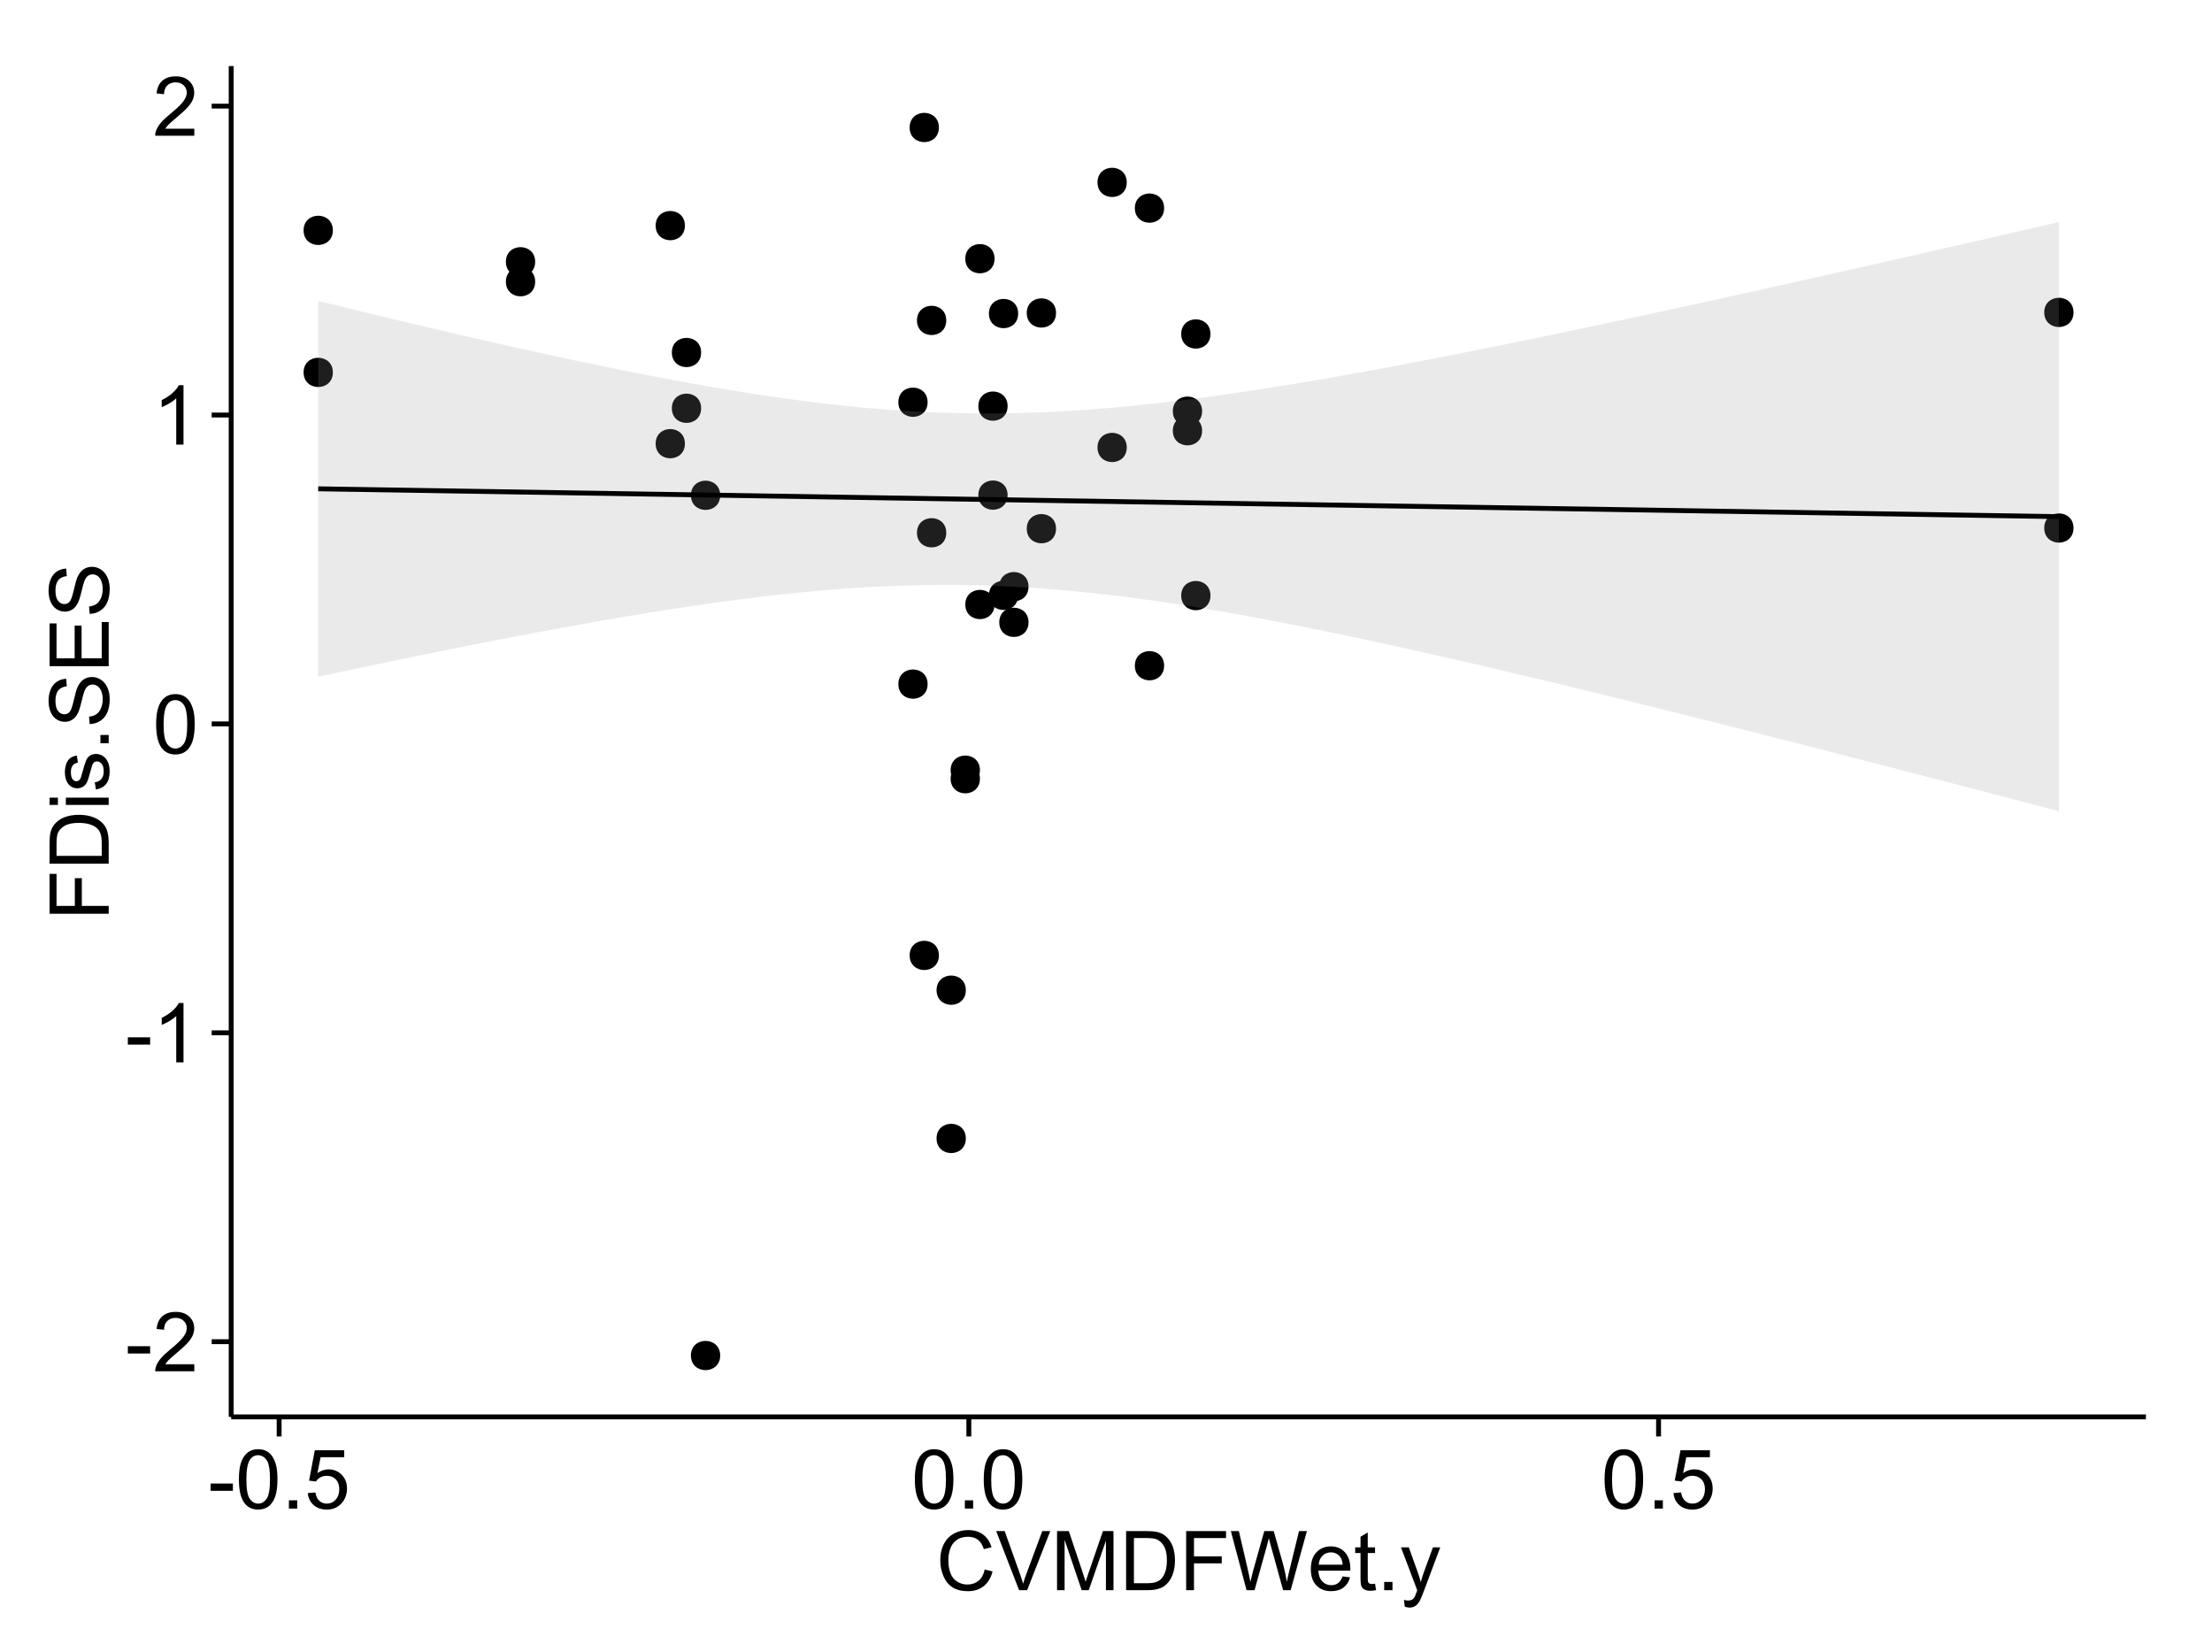 <?xml version="1.0" encoding="UTF-8"?>
<svg xmlns="http://www.w3.org/2000/svg" xmlns:xlink="http://www.w3.org/1999/xlink" width="482pt" height="360pt" viewBox="0 0 482 360" version="1.1">
<defs>
<g>
<symbol overflow="visible" id="glyph0-0">
<path style="stroke:none;" d="M 0.57 -3.867 L 0.57 -5.457 L 5.43 -5.457 L 5.43 -3.867 Z M 0.57 -3.867 "/>
</symbol>
<symbol overflow="visible" id="glyph0-1">
<path style="stroke:none;" d="M 9.062 -1.52 L 9.062 0 L 0.547 0 C 0.531 -0.379 0.594 -0.742 0.73 -1.098 C 0.945 -1.676 1.293 -2.25 1.77 -2.812 C 2.246 -3.375 2.934 -4.023 3.84 -4.766 C 5.238 -5.906 6.188 -6.816 6.68 -7.492 C 7.172 -8.16 7.418 -8.793 7.418 -9.395 C 7.418 -10.02 7.191 -10.551 6.746 -10.98 C 6.293 -11.41 5.711 -11.625 4.992 -11.629 C 4.23 -11.625 3.621 -11.395 3.164 -10.941 C 2.703 -10.48 2.469 -9.848 2.469 -9.043 L 0.844 -9.211 C 0.953 -10.422 1.371 -11.344 2.102 -11.984 C 2.824 -12.617 3.801 -12.938 5.027 -12.938 C 6.262 -12.938 7.238 -12.594 7.961 -11.91 C 8.68 -11.223 9.039 -10.371 9.043 -9.359 C 9.039 -8.84 8.934 -8.336 8.727 -7.84 C 8.512 -7.34 8.164 -6.812 7.676 -6.266 C 7.188 -5.711 6.375 -4.957 5.238 -4 C 4.285 -3.199 3.676 -2.66 3.41 -2.379 C 3.141 -2.094 2.918 -1.805 2.742 -1.52 Z M 9.062 -1.52 "/>
</symbol>
<symbol overflow="visible" id="glyph0-2">
<path style="stroke:none;" d="M 6.707 0 L 5.125 0 L 5.125 -10.082 C 4.742 -9.715 4.242 -9.352 3.625 -8.988 C 3.004 -8.625 2.449 -8.352 1.961 -8.172 L 1.961 -9.703 C 2.844 -10.117 3.617 -10.621 4.281 -11.215 C 4.941 -11.805 5.41 -12.379 5.688 -12.938 L 6.707 -12.938 Z M 6.707 0 "/>
</symbol>
<symbol overflow="visible" id="glyph0-3">
<path style="stroke:none;" d="M 0.746 -6.355 C 0.742 -7.875 0.898 -9.102 1.215 -10.031 C 1.527 -10.961 1.996 -11.676 2.613 -12.18 C 3.23 -12.684 4.008 -12.938 4.949 -12.938 C 5.637 -12.938 6.242 -12.797 6.766 -12.52 C 7.285 -12.238 7.715 -11.836 8.059 -11.316 C 8.395 -10.789 8.664 -10.152 8.859 -9.398 C 9.051 -8.645 9.145 -7.629 9.148 -6.355 C 9.145 -4.84 8.992 -3.617 8.684 -2.691 C 8.371 -1.762 7.906 -1.047 7.289 -0.539 C 6.672 -0.035 5.891 0.215 4.949 0.219 C 3.703 0.215 2.727 -0.227 2.023 -1.117 C 1.168 -2.188 0.742 -3.934 0.746 -6.355 Z M 2.375 -6.355 C 2.371 -4.234 2.621 -2.824 3.117 -2.129 C 3.609 -1.426 4.219 -1.078 4.949 -1.082 C 5.672 -1.078 6.281 -1.43 6.781 -2.137 C 7.273 -2.836 7.523 -4.242 7.523 -6.355 C 7.523 -8.473 7.273 -9.883 6.781 -10.582 C 6.281 -11.277 5.664 -11.625 4.93 -11.629 C 4.199 -11.625 3.621 -11.316 3.191 -10.703 C 2.645 -9.918 2.371 -8.469 2.375 -6.355 Z M 2.375 -6.355 "/>
</symbol>
<symbol overflow="visible" id="glyph0-4">
<path style="stroke:none;" d="M 1.633 0 L 1.633 -1.801 L 3.438 -1.801 L 3.438 0 Z M 1.633 0 "/>
</symbol>
<symbol overflow="visible" id="glyph0-5">
<path style="stroke:none;" d="M 0.746 -3.375 L 2.406 -3.516 C 2.527 -2.707 2.812 -2.098 3.266 -1.691 C 3.711 -1.281 4.254 -1.078 4.887 -1.082 C 5.648 -1.078 6.293 -1.363 6.82 -1.941 C 7.344 -2.512 7.605 -3.273 7.609 -4.227 C 7.605 -5.125 7.352 -5.84 6.848 -6.363 C 6.34 -6.883 5.676 -7.141 4.859 -7.145 C 4.344 -7.141 3.887 -7.027 3.48 -6.797 C 3.07 -6.566 2.746 -6.266 2.516 -5.898 L 1.027 -6.09 L 2.277 -12.711 L 8.684 -12.711 L 8.684 -11.195 L 3.543 -11.195 L 2.848 -7.734 C 3.621 -8.273 4.43 -8.543 5.281 -8.543 C 6.402 -8.543 7.352 -8.152 8.129 -7.371 C 8.898 -6.59 9.285 -5.586 9.289 -4.367 C 9.285 -3.195 8.945 -2.188 8.27 -1.344 C 7.441 -0.301 6.316 0.215 4.887 0.219 C 3.715 0.215 2.758 -0.109 2.016 -0.766 C 1.273 -1.418 0.848 -2.289 0.746 -3.375 Z M 0.746 -3.375 "/>
</symbol>
<symbol overflow="visible" id="glyph0-6">
<path style="stroke:none;" d="M 10.582 -4.516 L 12.289 -4.086 C 11.926 -2.68 11.281 -1.613 10.355 -0.883 C 9.426 -0.148 8.293 0.215 6.953 0.219 C 5.559 0.215 4.43 -0.062 3.562 -0.629 C 2.691 -1.191 2.027 -2.012 1.578 -3.086 C 1.121 -4.156 0.895 -5.309 0.898 -6.539 C 0.895 -7.879 1.152 -9.047 1.664 -10.047 C 2.176 -11.043 2.902 -11.801 3.852 -12.324 C 4.797 -12.84 5.84 -13.102 6.977 -13.105 C 8.266 -13.102 9.352 -12.773 10.23 -12.121 C 11.105 -11.461 11.715 -10.539 12.066 -9.352 L 10.391 -8.957 C 10.086 -9.891 9.652 -10.574 9.086 -11.004 C 8.516 -11.43 7.801 -11.641 6.945 -11.645 C 5.949 -11.641 5.121 -11.406 4.457 -10.934 C 3.789 -10.457 3.324 -9.816 3.059 -9.02 C 2.789 -8.215 2.652 -7.391 2.656 -6.547 C 2.652 -5.449 2.812 -4.496 3.133 -3.68 C 3.449 -2.859 3.945 -2.246 4.621 -1.844 C 5.293 -1.438 6.023 -1.234 6.812 -1.238 C 7.762 -1.234 8.57 -1.512 9.234 -2.062 C 9.898 -2.613 10.348 -3.43 10.582 -4.516 Z M 10.582 -4.516 "/>
</symbol>
<symbol overflow="visible" id="glyph0-7">
<path style="stroke:none;" d="M 5.07 0 L 0.078 -12.883 L 1.926 -12.883 L 5.273 -3.523 C 5.543 -2.77 5.766 -2.066 5.949 -1.414 C 6.145 -2.113 6.379 -2.816 6.645 -3.523 L 10.125 -12.883 L 11.867 -12.883 L 6.82 0 Z M 5.07 0 "/>
</symbol>
<symbol overflow="visible" id="glyph0-8">
<path style="stroke:none;" d="M 1.336 0 L 1.336 -12.883 L 3.902 -12.883 L 6.953 -3.762 C 7.23 -2.91 7.434 -2.273 7.566 -1.855 C 7.711 -2.32 7.941 -3.008 8.254 -3.922 L 11.336 -12.883 L 13.633 -12.883 L 13.633 0 L 11.988 0 L 11.988 -10.785 L 8.242 0 L 6.707 0 L 2.98 -10.969 L 2.98 0 Z M 1.336 0 "/>
</symbol>
<symbol overflow="visible" id="glyph0-9">
<path style="stroke:none;" d="M 1.391 0 L 1.391 -12.883 L 5.828 -12.883 C 6.824 -12.879 7.59 -12.816 8.121 -12.699 C 8.855 -12.527 9.484 -12.223 10.012 -11.777 C 10.688 -11.199 11.195 -10.465 11.535 -9.574 C 11.867 -8.68 12.035 -7.656 12.039 -6.512 C 12.035 -5.531 11.922 -4.664 11.695 -3.91 C 11.469 -3.152 11.176 -2.527 10.816 -2.035 C 10.457 -1.535 10.066 -1.145 9.645 -0.863 C 9.219 -0.574 8.703 -0.359 8.105 -0.219 C 7.504 -0.07 6.816 0 6.039 0 Z M 3.094 -1.52 L 5.844 -1.52 C 6.688 -1.516 7.355 -1.598 7.844 -1.758 C 8.324 -1.914 8.711 -2.137 9 -2.426 C 9.402 -2.828 9.715 -3.371 9.941 -4.055 C 10.164 -4.734 10.277 -5.562 10.281 -6.539 C 10.277 -7.887 10.055 -8.922 9.617 -9.645 C 9.172 -10.367 8.637 -10.852 8.008 -11.102 C 7.547 -11.273 6.812 -11.359 5.801 -11.363 L 3.094 -11.363 Z M 3.094 -1.52 "/>
</symbol>
<symbol overflow="visible" id="glyph0-10">
<path style="stroke:none;" d="M 1.477 0 L 1.477 -12.883 L 10.168 -12.883 L 10.168 -11.363 L 3.18 -11.363 L 3.18 -7.375 L 9.227 -7.375 L 9.227 -5.852 L 3.18 -5.852 L 3.18 0 Z M 1.477 0 "/>
</symbol>
<symbol overflow="visible" id="glyph0-11">
<path style="stroke:none;" d="M 3.641 0 L 0.219 -12.883 L 1.969 -12.883 L 3.93 -4.438 C 4.137 -3.547 4.316 -2.668 4.473 -1.801 C 4.797 -3.176 4.992 -3.973 5.055 -4.184 L 7.508 -12.883 L 9.562 -12.883 L 11.406 -6.363 C 11.867 -4.746 12.203 -3.223 12.41 -1.801 C 12.574 -2.613 12.785 -3.551 13.051 -4.605 L 15.074 -12.883 L 16.789 -12.883 L 13.254 0 L 11.609 0 L 8.895 -9.816 C 8.664 -10.633 8.527 -11.137 8.492 -11.328 C 8.352 -10.734 8.227 -10.23 8.113 -9.816 L 5.379 0 Z M 3.641 0 "/>
</symbol>
<symbol overflow="visible" id="glyph0-12">
<path style="stroke:none;" d="M 7.578 -3.008 L 9.211 -2.805 C 8.953 -1.848 8.473 -1.105 7.777 -0.578 C 7.078 -0.051 6.188 0.211 5.105 0.211 C 3.738 0.211 2.656 -0.207 1.859 -1.051 C 1.055 -1.887 0.656 -3.066 0.66 -4.586 C 0.656 -6.156 1.059 -7.375 1.871 -8.246 C 2.676 -9.109 3.727 -9.543 5.02 -9.547 C 6.266 -9.543 7.285 -9.117 8.078 -8.27 C 8.867 -7.418 9.262 -6.223 9.266 -4.684 C 9.262 -4.586 9.258 -4.445 9.254 -4.262 L 2.293 -4.262 C 2.348 -3.234 2.641 -2.449 3.164 -1.906 C 3.684 -1.359 4.332 -1.09 5.117 -1.09 C 5.691 -1.09 6.188 -1.242 6.598 -1.547 C 7.008 -1.852 7.332 -2.336 7.578 -3.008 Z M 2.383 -5.562 L 7.594 -5.562 C 7.523 -6.344 7.324 -6.934 6.996 -7.328 C 6.492 -7.934 5.836 -8.238 5.035 -8.242 C 4.305 -8.238 3.695 -7.996 3.203 -7.512 C 2.707 -7.027 2.434 -6.375 2.383 -5.562 Z M 2.383 -5.562 "/>
</symbol>
<symbol overflow="visible" id="glyph0-13">
<path style="stroke:none;" d="M 4.641 -1.414 L 4.867 -0.016 C 4.422 0.078 4.023 0.121 3.672 0.125 C 3.098 0.121 2.652 0.035 2.336 -0.148 C 2.02 -0.328 1.797 -0.566 1.668 -0.863 C 1.539 -1.156 1.477 -1.781 1.477 -2.734 L 1.477 -8.102 L 0.316 -8.102 L 0.316 -9.336 L 1.477 -9.336 L 1.477 -11.645 L 3.051 -12.594 L 3.051 -9.336 L 4.641 -9.336 L 4.641 -8.102 L 3.051 -8.102 L 3.051 -2.645 C 3.047 -2.191 3.074 -1.902 3.133 -1.773 C 3.188 -1.645 3.277 -1.543 3.406 -1.465 C 3.527 -1.387 3.707 -1.348 3.945 -1.352 C 4.117 -1.348 4.352 -1.367 4.641 -1.414 Z M 4.641 -1.414 "/>
</symbol>
<symbol overflow="visible" id="glyph0-14">
<path style="stroke:none;" d="M 1.117 3.594 L 0.941 2.109 C 1.285 2.203 1.586 2.25 1.844 2.25 C 2.195 2.25 2.477 2.191 2.691 2.074 C 2.898 1.957 3.07 1.793 3.207 1.582 C 3.305 1.422 3.469 1.027 3.691 0.406 C 3.719 0.312 3.766 0.184 3.832 0.016 L 0.289 -9.336 L 1.996 -9.336 L 3.938 -3.93 C 4.188 -3.238 4.41 -2.516 4.613 -1.766 C 4.793 -2.488 5.012 -3.199 5.266 -3.895 L 7.258 -9.336 L 8.844 -9.336 L 5.289 0.156 C 4.906 1.18 4.609 1.887 4.402 2.277 C 4.117 2.797 3.797 3.18 3.434 3.422 C 3.07 3.664 2.637 3.785 2.137 3.789 C 1.828 3.785 1.488 3.719 1.117 3.594 Z M 1.117 3.594 "/>
</symbol>
<symbol overflow="visible" id="glyph1-0">
<path style="stroke:none;" d="M 0 -1.477 L -12.883 -1.477 L -12.883 -10.168 L -11.363 -10.168 L -11.363 -3.184 L -7.375 -3.184 L -7.375 -9.227 L -5.852 -9.227 L -5.852 -3.184 L 0 -3.18 Z M 0 -1.477 "/>
</symbol>
<symbol overflow="visible" id="glyph1-1">
<path style="stroke:none;" d="M 0 -1.391 L -12.883 -1.391 L -12.883 -5.828 C -12.879 -6.828 -12.816 -7.594 -12.699 -8.121 C -12.527 -8.855 -12.223 -9.484 -11.777 -10.012 C -11.199 -10.688 -10.465 -11.195 -9.574 -11.535 C -8.68 -11.867 -7.656 -12.035 -6.512 -12.039 C -5.527 -12.035 -4.66 -11.922 -3.91 -11.695 C -3.152 -11.469 -2.527 -11.176 -2.035 -10.816 C -1.535 -10.457 -1.145 -10.066 -0.863 -9.645 C -0.574 -9.219 -0.359 -8.703 -0.219 -8.105 C -0.07 -7.504 0 -6.816 0 -6.039 Z M -1.52 -3.094 L -1.52 -5.844 C -1.516 -6.688 -1.598 -7.355 -1.758 -7.844 C -1.914 -8.324 -2.137 -8.711 -2.426 -9 C -2.828 -9.402 -3.371 -9.715 -4.055 -9.941 C -4.734 -10.164 -5.562 -10.277 -6.539 -10.281 C -7.887 -10.277 -8.922 -10.055 -9.645 -9.617 C -10.367 -9.172 -10.852 -8.637 -11.102 -8.008 C -11.273 -7.547 -11.359 -6.812 -11.363 -5.801 L -11.363 -3.094 Z M -1.52 -3.094 "/>
</symbol>
<symbol overflow="visible" id="glyph1-2">
<path style="stroke:none;" d="M -11.066 -1.195 L -12.883 -1.195 L -12.883 -2.777 L -11.066 -2.777 Z M 0 -1.195 L -9.336 -1.195 L -9.336 -2.777 L 0 -2.777 Z M 0 -1.195 "/>
</symbol>
<symbol overflow="visible" id="glyph1-3">
<path style="stroke:none;" d="M -2.785 -0.555 L -3.031 -2.117 C -2.402 -2.203 -1.922 -2.449 -1.59 -2.852 C -1.254 -3.25 -1.09 -3.812 -1.09 -4.535 C -1.09 -5.262 -1.234 -5.801 -1.531 -6.152 C -1.824 -6.504 -2.172 -6.68 -2.574 -6.68 C -2.926 -6.68 -3.207 -6.523 -3.418 -6.215 C -3.555 -5.996 -3.734 -5.457 -3.953 -4.598 C -4.246 -3.434 -4.5 -2.629 -4.715 -2.184 C -4.926 -1.734 -5.223 -1.395 -5.602 -1.164 C -5.98 -0.93 -6.398 -0.812 -6.855 -0.816 C -7.27 -0.812 -7.652 -0.91 -8.012 -1.102 C -8.363 -1.293 -8.66 -1.551 -8.895 -1.883 C -9.074 -2.125 -9.227 -2.461 -9.355 -2.887 C -9.48 -3.309 -9.543 -3.766 -9.547 -4.254 C -9.543 -4.984 -9.438 -5.625 -9.23 -6.184 C -9.016 -6.734 -8.73 -7.145 -8.371 -7.41 C -8.008 -7.672 -7.527 -7.852 -6.926 -7.953 L -6.715 -6.406 C -7.195 -6.332 -7.57 -6.129 -7.84 -5.797 C -8.105 -5.457 -8.238 -4.98 -8.242 -4.367 C -8.238 -3.637 -8.117 -3.121 -7.883 -2.812 C -7.641 -2.5 -7.359 -2.344 -7.039 -2.348 C -6.832 -2.344 -6.648 -2.406 -6.484 -2.539 C -6.312 -2.664 -6.172 -2.867 -6.062 -3.148 C -6.004 -3.301 -5.871 -3.766 -5.66 -4.543 C -5.359 -5.66 -5.113 -6.441 -4.926 -6.887 C -4.734 -7.324 -4.457 -7.672 -4.094 -7.926 C -3.73 -8.176 -3.281 -8.301 -2.742 -8.305 C -2.211 -8.301 -1.711 -8.148 -1.25 -7.844 C -0.781 -7.535 -0.422 -7.09 -0.172 -6.512 C 0.086 -5.926 0.211 -5.27 0.211 -4.543 C 0.211 -3.328 -0.039 -2.406 -0.543 -1.77 C -1.047 -1.133 -1.793 -0.727 -2.785 -0.555 Z M -2.785 -0.555 "/>
</symbol>
<symbol overflow="visible" id="glyph1-4">
<path style="stroke:none;" d="M 0 -1.633 L -1.801 -1.633 L -1.801 -3.438 L 0 -3.438 Z M 0 -1.633 "/>
</symbol>
<symbol overflow="visible" id="glyph1-5">
<path style="stroke:none;" d="M -4.141 -0.809 L -4.281 -2.418 C -3.633 -2.492 -3.102 -2.668 -2.691 -2.949 C -2.277 -3.223 -1.945 -3.656 -1.691 -4.246 C -1.434 -4.828 -1.305 -5.488 -1.309 -6.223 C -1.305 -6.871 -1.402 -7.445 -1.598 -7.945 C -1.789 -8.441 -2.055 -8.809 -2.395 -9.055 C -2.727 -9.297 -3.094 -9.422 -3.496 -9.422 C -3.898 -9.422 -4.25 -9.305 -4.555 -9.07 C -4.852 -8.836 -5.105 -8.449 -5.316 -7.91 C -5.449 -7.562 -5.66 -6.797 -5.945 -5.613 C -6.227 -4.43 -6.496 -3.602 -6.75 -3.129 C -7.07 -2.512 -7.469 -2.051 -7.949 -1.754 C -8.422 -1.449 -8.957 -1.301 -9.555 -1.301 C -10.203 -1.301 -10.812 -1.484 -11.379 -1.855 C -11.941 -2.223 -12.367 -2.762 -12.664 -3.473 C -12.953 -4.18 -13.102 -4.969 -13.105 -5.836 C -13.102 -6.789 -12.945 -7.629 -12.641 -8.363 C -12.328 -9.09 -11.879 -9.652 -11.285 -10.043 C -10.688 -10.434 -10.008 -10.645 -9.254 -10.68 L -9.133 -9.043 C -9.941 -8.953 -10.555 -8.656 -10.977 -8.152 C -11.391 -7.641 -11.602 -6.895 -11.602 -5.906 C -11.602 -4.875 -11.41 -4.121 -11.035 -3.652 C -10.652 -3.176 -10.199 -2.941 -9.668 -2.945 C -9.203 -2.941 -8.82 -3.109 -8.523 -3.445 C -8.223 -3.773 -7.918 -4.629 -7.605 -6.016 C -7.293 -7.398 -7.02 -8.348 -6.785 -8.867 C -6.438 -9.613 -5.996 -10.168 -5.469 -10.527 C -4.938 -10.883 -4.328 -11.062 -3.637 -11.066 C -2.949 -11.062 -2.305 -10.867 -1.699 -10.477 C -1.09 -10.082 -0.617 -9.516 -0.285 -8.781 C 0.051 -8.043 0.215 -7.215 0.219 -6.301 C 0.215 -5.133 0.051 -4.156 -0.289 -3.371 C -0.625 -2.578 -1.137 -1.961 -1.824 -1.516 C -2.504 -1.066 -3.277 -0.832 -4.141 -0.809 Z M -4.141 -0.809 "/>
</symbol>
<symbol overflow="visible" id="glyph1-6">
<path style="stroke:none;" d="M 0 -1.422 L -12.883 -1.426 L -12.883 -10.742 L -11.363 -10.742 L -11.363 -3.129 L -7.418 -3.129 L -7.418 -10.258 L -5.906 -10.258 L -5.906 -3.129 L -1.52 -3.129 L -1.52 -11.039 L 0 -11.039 Z M 0 -1.422 "/>
</symbol>
</g>
<clipPath id="clip1">
  <path d="M 50.375 14.398 L 468.598 14.398 L 468.598 309.734 L 50.375 309.734 Z M 50.375 14.398 "/>
</clipPath>
</defs>
<g id="surface5766">
<rect x="0" y="0" width="482" height="360" style="fill:rgb(100%,100%,100%);fill-opacity:1;stroke:none;"/>
<rect x="0" y="0" width="482" height="360" style="fill:rgb(100%,100%,100%);fill-opacity:1;stroke:none;"/>
<path style="fill:none;stroke-width:1.063;stroke-linecap:round;stroke-linejoin:round;stroke:rgb(100%,100%,100%);stroke-opacity:1;stroke-miterlimit:10;" d="M 0 360 L 482 360 L 482 0 L 0 0 Z M 0 360 "/>
<g clip-path="url(#clip1)" clip-rule="nonzero">
<path style=" stroke:none;fill-rule:nonzero;fill:rgb(100%,100%,100%);fill-opacity:1;" d="M 50.375 308.734 L 467.598 308.734 L 467.598 14.398 L 50.375 14.398 Z M 50.375 308.734 "/>
<path style=" stroke:none;fill-rule:nonzero;fill:rgb(0%,0%,0%);fill-opacity:1;" d="M 209.395 215.75 C 209.395 218.586 205.145 218.586 205.145 215.75 C 205.145 212.918 209.395 212.918 209.395 215.75 "/>
<path style=" stroke:none;fill-rule:nonzero;fill:rgb(0%,0%,0%);fill-opacity:1;" d="M 115.551 57.039 C 115.551 59.871 111.301 59.871 111.301 57.039 C 111.301 54.203 115.551 54.203 115.551 57.039 "/>
<path style=" stroke:none;fill-rule:nonzero;fill:rgb(0%,0%,0%);fill-opacity:1;" d="M 215.652 131.715 C 215.652 134.551 211.402 134.551 211.402 131.715 C 211.402 128.883 215.652 128.883 215.652 131.715 "/>
<path style=" stroke:none;fill-rule:nonzero;fill:rgb(0%,0%,0%);fill-opacity:1;" d="M 115.551 61.379 C 115.551 64.215 111.301 64.215 111.301 61.379 C 111.301 58.547 115.551 58.547 115.551 61.379 "/>
<path style=" stroke:none;fill-rule:nonzero;fill:rgb(0%,0%,0%);fill-opacity:1;" d="M 205.129 69.816 C 205.129 72.652 200.875 72.652 200.875 69.816 C 200.875 66.98 205.129 66.98 205.129 69.816 "/>
<path style=" stroke:none;fill-rule:nonzero;fill:rgb(0%,0%,0%);fill-opacity:1;" d="M 71.469 81.141 C 71.469 83.977 67.215 83.977 67.215 81.141 C 67.215 78.309 71.469 78.309 71.469 81.141 "/>
<path style=" stroke:none;fill-rule:nonzero;fill:rgb(0%,0%,0%);fill-opacity:1;" d="M 71.469 50.191 C 71.469 53.027 67.215 53.027 67.215 50.191 C 67.215 47.355 71.469 47.355 71.469 50.191 "/>
<path style=" stroke:none;fill-rule:nonzero;fill:rgb(0%,0%,0%);fill-opacity:1;" d="M 203.527 208.176 C 203.527 211.008 199.273 211.008 199.273 208.176 C 199.273 205.34 203.527 205.34 203.527 208.176 "/>
<path style=" stroke:none;fill-rule:nonzero;fill:rgb(0%,0%,0%);fill-opacity:1;" d="M 203.527 27.777 C 203.527 30.613 199.273 30.613 199.273 27.777 C 199.273 24.945 203.527 24.945 203.527 27.777 "/>
<path style=" stroke:none;fill-rule:nonzero;fill:rgb(0%,0%,0%);fill-opacity:1;" d="M 212.465 169.68 C 212.465 172.516 208.211 172.516 208.211 169.68 C 208.211 166.844 212.465 166.844 212.465 169.68 "/>
<path style=" stroke:none;fill-rule:nonzero;fill:rgb(0%,0%,0%);fill-opacity:1;" d="M 244.461 97.496 C 244.461 100.332 240.211 100.332 240.211 97.496 C 240.211 94.664 244.461 94.664 244.461 97.496 "/>
<path style=" stroke:none;fill-rule:nonzero;fill:rgb(0%,0%,0%);fill-opacity:1;" d="M 244.461 39.738 C 244.461 42.574 240.211 42.574 240.211 39.738 C 240.211 36.906 244.461 36.906 244.461 39.738 "/>
<path style=" stroke:none;fill-rule:nonzero;fill:rgb(0%,0%,0%);fill-opacity:1;" d="M 252.602 45.348 C 252.602 48.18 248.352 48.18 248.352 45.348 C 248.352 42.512 252.602 42.512 252.602 45.348 "/>
<path style=" stroke:none;fill-rule:nonzero;fill:rgb(0%,0%,0%);fill-opacity:1;" d="M 218.496 88.492 C 218.496 91.324 214.246 91.324 214.246 88.492 C 214.246 85.656 218.496 85.656 218.496 88.492 "/>
<path style=" stroke:none;fill-rule:nonzero;fill:rgb(0%,0%,0%);fill-opacity:1;" d="M 218.496 107.879 C 218.496 110.715 214.246 110.715 214.246 107.879 C 214.246 105.047 218.496 105.047 218.496 107.879 "/>
<path style=" stroke:none;fill-rule:nonzero;fill:rgb(0%,0%,0%);fill-opacity:1;" d="M 151.715 76.805 C 151.715 79.641 147.461 79.641 147.461 76.805 C 147.461 73.973 151.715 73.973 151.715 76.805 "/>
<path style=" stroke:none;fill-rule:nonzero;fill:rgb(0%,0%,0%);fill-opacity:1;" d="M 151.715 88.961 C 151.715 91.793 147.461 91.793 147.461 88.961 C 147.461 86.125 151.715 86.125 151.715 88.961 "/>
<path style=" stroke:none;fill-rule:nonzero;fill:rgb(0%,0%,0%);fill-opacity:1;" d="M 205.129 116.086 C 205.129 118.922 200.875 118.922 200.875 116.086 C 200.875 113.254 205.129 113.254 205.129 116.086 "/>
<path style=" stroke:none;fill-rule:nonzero;fill:rgb(0%,0%,0%);fill-opacity:1;" d="M 252.602 145.051 C 252.602 147.887 248.352 147.887 248.352 145.051 C 248.352 142.219 252.602 142.219 252.602 145.051 "/>
<path style=" stroke:none;fill-rule:nonzero;fill:rgb(0%,0%,0%);fill-opacity:1;" d="M 212.465 167.812 C 212.465 170.648 208.211 170.648 208.211 167.812 C 208.211 164.98 212.465 164.98 212.465 167.812 "/>
<path style=" stroke:none;fill-rule:nonzero;fill:rgb(0%,0%,0%);fill-opacity:1;" d="M 215.652 56.367 C 215.652 59.203 211.402 59.203 211.402 56.367 C 211.402 53.535 215.652 53.535 215.652 56.367 "/>
<path style=" stroke:none;fill-rule:nonzero;fill:rgb(0%,0%,0%);fill-opacity:1;" d="M 209.395 248.059 C 209.395 250.891 205.145 250.891 205.145 248.059 C 205.145 245.223 209.395 245.223 209.395 248.059 "/>
<path style=" stroke:none;fill-rule:nonzero;fill:rgb(0%,0%,0%);fill-opacity:1;" d="M 450.762 68.07 C 450.762 70.906 446.508 70.906 446.508 68.07 C 446.508 65.234 450.762 65.234 450.762 68.07 "/>
<path style=" stroke:none;fill-rule:nonzero;fill:rgb(0%,0%,0%);fill-opacity:1;" d="M 450.762 115.051 C 450.762 117.887 446.508 117.887 446.508 115.051 C 446.508 112.215 450.762 112.215 450.762 115.051 "/>
<path style=" stroke:none;fill-rule:nonzero;fill:rgb(0%,0%,0%);fill-opacity:1;" d="M 155.867 295.355 C 155.867 298.191 151.617 298.191 151.617 295.355 C 151.617 292.523 155.867 292.523 155.867 295.355 "/>
<path style=" stroke:none;fill-rule:nonzero;fill:rgb(0%,0%,0%);fill-opacity:1;" d="M 155.867 107.918 C 155.867 110.754 151.617 110.754 151.617 107.918 C 151.617 105.082 155.867 105.082 155.867 107.918 "/>
<path style=" stroke:none;fill-rule:nonzero;fill:rgb(0%,0%,0%);fill-opacity:1;" d="M 220.801 68.32 C 220.801 71.156 216.551 71.156 216.551 68.32 C 216.551 65.488 220.801 65.488 220.801 68.32 "/>
<path style=" stroke:none;fill-rule:nonzero;fill:rgb(0%,0%,0%);fill-opacity:1;" d="M 220.801 129.727 C 220.801 132.559 216.551 132.559 216.551 129.727 C 216.551 126.891 220.801 126.891 220.801 129.727 "/>
<path style=" stroke:none;fill-rule:nonzero;fill:rgb(0%,0%,0%);fill-opacity:1;" d="M 201.066 87.641 C 201.066 90.477 196.816 90.477 196.816 87.641 C 196.816 84.809 201.066 84.809 201.066 87.641 "/>
<path style=" stroke:none;fill-rule:nonzero;fill:rgb(0%,0%,0%);fill-opacity:1;" d="M 201.066 149.059 C 201.066 151.891 196.816 151.891 196.816 149.059 C 196.816 146.223 201.066 146.223 201.066 149.059 "/>
<path style=" stroke:none;fill-rule:nonzero;fill:rgb(0%,0%,0%);fill-opacity:1;" d="M 223.059 135.598 C 223.059 138.434 218.805 138.434 218.805 135.598 C 218.805 132.766 223.059 132.766 223.059 135.598 "/>
<path style=" stroke:none;fill-rule:nonzero;fill:rgb(0%,0%,0%);fill-opacity:1;" d="M 223.059 127.828 C 223.059 130.664 218.805 130.664 218.805 127.828 C 218.805 124.992 223.059 124.992 223.059 127.828 "/>
<path style=" stroke:none;fill-rule:nonzero;fill:rgb(0%,0%,0%);fill-opacity:1;" d="M 262.699 72.77 C 262.699 75.602 258.449 75.602 258.449 72.77 C 258.449 69.934 262.699 69.934 262.699 72.77 "/>
<path style=" stroke:none;fill-rule:nonzero;fill:rgb(0%,0%,0%);fill-opacity:1;" d="M 262.699 129.773 C 262.699 132.609 258.449 132.609 258.449 129.773 C 258.449 126.941 262.699 126.941 262.699 129.773 "/>
<path style=" stroke:none;fill-rule:nonzero;fill:rgb(0%,0%,0%);fill-opacity:1;" d="M 229.051 68.195 C 229.051 71.031 224.797 71.031 224.797 68.195 C 224.797 65.363 229.051 65.363 229.051 68.195 "/>
<path style=" stroke:none;fill-rule:nonzero;fill:rgb(0%,0%,0%);fill-opacity:1;" d="M 229.051 115.195 C 229.051 118.031 224.797 118.031 224.797 115.195 C 224.797 112.363 229.051 112.363 229.051 115.195 "/>
<path style=" stroke:none;fill-rule:nonzero;fill:rgb(0%,0%,0%);fill-opacity:1;" d="M 148.18 49.16 C 148.18 51.992 143.93 51.992 143.93 49.16 C 143.93 46.324 148.18 46.324 148.18 49.16 "/>
<path style=" stroke:none;fill-rule:nonzero;fill:rgb(0%,0%,0%);fill-opacity:1;" d="M 148.18 96.672 C 148.18 99.508 143.93 99.508 143.93 96.672 C 143.93 93.836 148.18 93.836 148.18 96.672 "/>
<path style=" stroke:none;fill-rule:nonzero;fill:rgb(0%,0%,0%);fill-opacity:1;" d="M 260.879 93.855 C 260.879 96.691 256.625 96.691 256.625 93.855 C 256.625 91.023 260.879 91.023 260.879 93.855 "/>
<path style=" stroke:none;fill-rule:nonzero;fill:rgb(0%,0%,0%);fill-opacity:1;" d="M 260.879 89.594 C 260.879 92.43 256.625 92.43 256.625 89.594 C 256.625 86.758 260.879 86.758 260.879 89.594 "/>
<path style=" stroke:none;fill-rule:nonzero;fill:rgb(0%,0%,0%);fill-opacity:1;" d="M 210.457 215.75 C 210.457 220.004 204.078 220.004 204.078 215.75 C 204.078 211.5 210.457 211.5 210.457 215.75 "/>
<path style=" stroke:none;fill-rule:nonzero;fill:rgb(0%,0%,0%);fill-opacity:1;" d="M 116.613 57.039 C 116.613 61.289 110.234 61.289 110.234 57.039 C 110.234 52.785 116.613 52.785 116.613 57.039 "/>
<path style=" stroke:none;fill-rule:nonzero;fill:rgb(0%,0%,0%);fill-opacity:1;" d="M 216.715 131.715 C 216.715 135.969 210.34 135.969 210.34 131.715 C 210.34 127.465 216.715 127.465 216.715 131.715 "/>
<path style=" stroke:none;fill-rule:nonzero;fill:rgb(0%,0%,0%);fill-opacity:1;" d="M 116.613 61.379 C 116.613 65.633 110.234 65.633 110.234 61.379 C 110.234 57.129 116.613 57.129 116.613 61.379 "/>
<path style=" stroke:none;fill-rule:nonzero;fill:rgb(0%,0%,0%);fill-opacity:1;" d="M 206.191 69.816 C 206.191 74.066 199.812 74.066 199.812 69.816 C 199.812 65.562 206.191 65.562 206.191 69.816 "/>
<path style=" stroke:none;fill-rule:nonzero;fill:rgb(0%,0%,0%);fill-opacity:1;" d="M 72.531 81.141 C 72.531 85.395 66.152 85.395 66.152 81.141 C 66.152 76.891 72.531 76.891 72.531 81.141 "/>
<path style=" stroke:none;fill-rule:nonzero;fill:rgb(0%,0%,0%);fill-opacity:1;" d="M 72.531 50.191 C 72.531 54.445 66.152 54.445 66.152 50.191 C 66.152 45.941 72.531 45.941 72.531 50.191 "/>
<path style=" stroke:none;fill-rule:nonzero;fill:rgb(0%,0%,0%);fill-opacity:1;" d="M 204.59 208.176 C 204.59 212.426 198.211 212.426 198.211 208.176 C 198.211 203.922 204.59 203.922 204.59 208.176 "/>
<path style=" stroke:none;fill-rule:nonzero;fill:rgb(0%,0%,0%);fill-opacity:1;" d="M 204.59 27.777 C 204.59 32.031 198.211 32.031 198.211 27.777 C 198.211 23.527 204.59 23.527 204.59 27.777 "/>
<path style=" stroke:none;fill-rule:nonzero;fill:rgb(0%,0%,0%);fill-opacity:1;" d="M 213.527 169.68 C 213.527 173.93 207.148 173.93 207.148 169.68 C 207.148 165.426 213.527 165.426 213.527 169.68 "/>
<path style=" stroke:none;fill-rule:nonzero;fill:rgb(0%,0%,0%);fill-opacity:1;" d="M 245.523 97.496 C 245.523 101.75 239.148 101.75 239.148 97.496 C 239.148 93.246 245.523 93.246 245.523 97.496 "/>
<path style=" stroke:none;fill-rule:nonzero;fill:rgb(0%,0%,0%);fill-opacity:1;" d="M 245.523 39.738 C 245.523 43.992 239.148 43.992 239.148 39.738 C 239.148 35.488 245.523 35.488 245.523 39.738 "/>
<path style=" stroke:none;fill-rule:nonzero;fill:rgb(0%,0%,0%);fill-opacity:1;" d="M 253.664 45.348 C 253.664 49.598 247.289 49.598 247.289 45.348 C 247.289 41.094 253.664 41.094 253.664 45.348 "/>
<path style=" stroke:none;fill-rule:nonzero;fill:rgb(0%,0%,0%);fill-opacity:1;" d="M 219.559 88.492 C 219.559 92.742 213.184 92.742 213.184 88.492 C 213.184 84.238 219.559 84.238 219.559 88.492 "/>
<path style=" stroke:none;fill-rule:nonzero;fill:rgb(0%,0%,0%);fill-opacity:1;" d="M 219.559 107.879 C 219.559 112.133 213.184 112.133 213.184 107.879 C 213.184 103.629 219.559 103.629 219.559 107.879 "/>
<path style=" stroke:none;fill-rule:nonzero;fill:rgb(0%,0%,0%);fill-opacity:1;" d="M 152.777 76.805 C 152.777 81.059 146.398 81.059 146.398 76.805 C 146.398 72.555 152.777 72.555 152.777 76.805 "/>
<path style=" stroke:none;fill-rule:nonzero;fill:rgb(0%,0%,0%);fill-opacity:1;" d="M 152.777 88.961 C 152.777 93.211 146.398 93.211 146.398 88.961 C 146.398 84.707 152.777 84.707 152.777 88.961 "/>
<path style=" stroke:none;fill-rule:nonzero;fill:rgb(0%,0%,0%);fill-opacity:1;" d="M 206.191 116.086 C 206.191 120.34 199.812 120.34 199.812 116.086 C 199.812 111.836 206.191 111.836 206.191 116.086 "/>
<path style=" stroke:none;fill-rule:nonzero;fill:rgb(0%,0%,0%);fill-opacity:1;" d="M 253.664 145.051 C 253.664 149.305 247.289 149.305 247.289 145.051 C 247.289 140.801 253.664 140.801 253.664 145.051 "/>
<path style=" stroke:none;fill-rule:nonzero;fill:rgb(0%,0%,0%);fill-opacity:1;" d="M 213.527 167.812 C 213.527 172.066 207.148 172.066 207.148 167.812 C 207.148 163.562 213.527 163.562 213.527 167.812 "/>
<path style=" stroke:none;fill-rule:nonzero;fill:rgb(0%,0%,0%);fill-opacity:1;" d="M 216.715 56.367 C 216.715 60.621 210.34 60.621 210.34 56.367 C 210.34 52.117 216.715 52.117 216.715 56.367 "/>
<path style=" stroke:none;fill-rule:nonzero;fill:rgb(0%,0%,0%);fill-opacity:1;" d="M 210.457 248.059 C 210.457 252.309 204.078 252.309 204.078 248.059 C 204.078 243.805 210.457 243.805 210.457 248.059 "/>
<path style=" stroke:none;fill-rule:nonzero;fill:rgb(0%,0%,0%);fill-opacity:1;" d="M 451.824 68.07 C 451.824 72.32 445.445 72.32 445.445 68.07 C 445.445 63.816 451.824 63.816 451.824 68.07 "/>
<path style=" stroke:none;fill-rule:nonzero;fill:rgb(0%,0%,0%);fill-opacity:1;" d="M 451.824 115.051 C 451.824 119.305 445.445 119.305 445.445 115.051 C 445.445 110.801 451.824 110.801 451.824 115.051 "/>
<path style=" stroke:none;fill-rule:nonzero;fill:rgb(0%,0%,0%);fill-opacity:1;" d="M 156.93 295.355 C 156.93 299.609 150.551 299.609 150.551 295.355 C 150.551 291.105 156.93 291.105 156.93 295.355 "/>
<path style=" stroke:none;fill-rule:nonzero;fill:rgb(0%,0%,0%);fill-opacity:1;" d="M 156.93 107.918 C 156.93 112.172 150.551 112.172 150.551 107.918 C 150.551 103.668 156.93 103.668 156.93 107.918 "/>
<path style=" stroke:none;fill-rule:nonzero;fill:rgb(0%,0%,0%);fill-opacity:1;" d="M 221.863 68.32 C 221.863 72.574 215.488 72.574 215.488 68.32 C 215.488 64.07 221.863 64.07 221.863 68.32 "/>
<path style=" stroke:none;fill-rule:nonzero;fill:rgb(0%,0%,0%);fill-opacity:1;" d="M 221.863 129.727 C 221.863 133.977 215.488 133.977 215.488 129.727 C 215.488 125.473 221.863 125.473 221.863 129.727 "/>
<path style=" stroke:none;fill-rule:nonzero;fill:rgb(0%,0%,0%);fill-opacity:1;" d="M 202.129 87.641 C 202.129 91.895 195.754 91.895 195.754 87.641 C 195.754 83.391 202.129 83.391 202.129 87.641 "/>
<path style=" stroke:none;fill-rule:nonzero;fill:rgb(0%,0%,0%);fill-opacity:1;" d="M 202.129 149.059 C 202.129 153.309 195.754 153.309 195.754 149.059 C 195.754 144.805 202.129 144.805 202.129 149.059 "/>
<path style=" stroke:none;fill-rule:nonzero;fill:rgb(0%,0%,0%);fill-opacity:1;" d="M 224.121 135.598 C 224.121 139.852 217.742 139.852 217.742 135.598 C 217.742 131.348 224.121 131.348 224.121 135.598 "/>
<path style=" stroke:none;fill-rule:nonzero;fill:rgb(0%,0%,0%);fill-opacity:1;" d="M 224.121 127.828 C 224.121 132.082 217.742 132.082 217.742 127.828 C 217.742 123.578 224.121 123.578 224.121 127.828 "/>
<path style=" stroke:none;fill-rule:nonzero;fill:rgb(0%,0%,0%);fill-opacity:1;" d="M 263.762 72.77 C 263.762 77.02 257.387 77.02 257.387 72.77 C 257.387 68.516 263.762 68.516 263.762 72.77 "/>
<path style=" stroke:none;fill-rule:nonzero;fill:rgb(0%,0%,0%);fill-opacity:1;" d="M 263.762 129.773 C 263.762 134.027 257.387 134.027 257.387 129.773 C 257.387 125.523 263.762 125.523 263.762 129.773 "/>
<path style=" stroke:none;fill-rule:nonzero;fill:rgb(0%,0%,0%);fill-opacity:1;" d="M 230.113 68.195 C 230.113 72.449 223.734 72.449 223.734 68.195 C 223.734 63.945 230.113 63.945 230.113 68.195 "/>
<path style=" stroke:none;fill-rule:nonzero;fill:rgb(0%,0%,0%);fill-opacity:1;" d="M 230.113 115.195 C 230.113 119.449 223.734 119.449 223.734 115.195 C 223.734 110.945 230.113 110.945 230.113 115.195 "/>
<path style=" stroke:none;fill-rule:nonzero;fill:rgb(0%,0%,0%);fill-opacity:1;" d="M 149.242 49.16 C 149.242 53.41 142.867 53.41 142.867 49.16 C 142.867 44.906 149.242 44.906 149.242 49.16 "/>
<path style=" stroke:none;fill-rule:nonzero;fill:rgb(0%,0%,0%);fill-opacity:1;" d="M 149.242 96.672 C 149.242 100.926 142.867 100.926 142.867 96.672 C 142.867 92.422 149.242 92.422 149.242 96.672 "/>
<path style=" stroke:none;fill-rule:nonzero;fill:rgb(0%,0%,0%);fill-opacity:1;" d="M 261.941 93.855 C 261.941 98.109 255.562 98.109 255.562 93.855 C 255.562 89.605 261.941 89.605 261.941 93.855 "/>
<path style=" stroke:none;fill-rule:nonzero;fill:rgb(0%,0%,0%);fill-opacity:1;" d="M 261.941 89.594 C 261.941 93.844 255.562 93.844 255.562 89.594 C 255.562 85.34 261.941 85.34 261.941 89.594 "/>
<path style=" stroke:none;fill-rule:nonzero;fill:rgb(60%,60%,60%);fill-opacity:0.2;" d="M 69.34 65.578 L 74.141 66.75 L 78.945 67.918 L 83.746 69.074 L 88.547 70.219 L 93.348 71.352 L 98.148 72.477 L 102.949 73.586 L 107.75 74.684 L 112.551 75.762 L 117.352 76.824 L 122.152 77.867 L 126.957 78.891 L 131.758 79.891 L 136.559 80.863 L 141.359 81.809 L 146.16 82.723 L 150.961 83.605 L 155.762 84.445 L 160.562 85.246 L 165.363 86.004 L 170.168 86.707 L 174.969 87.355 L 179.77 87.949 L 184.57 88.477 L 189.371 88.934 L 194.172 89.32 L 198.973 89.629 L 203.773 89.859 L 208.574 90.012 L 213.375 90.082 L 218.18 90.066 L 222.98 89.977 L 227.781 89.805 L 232.582 89.555 L 237.383 89.238 L 242.184 88.852 L 246.984 88.402 L 251.785 87.895 L 256.586 87.332 L 261.391 86.723 L 266.191 86.066 L 270.992 85.371 L 275.793 84.637 L 280.594 83.871 L 285.395 83.07 L 290.195 82.246 L 294.996 81.395 L 299.797 80.523 L 304.598 79.629 L 309.402 78.715 L 314.203 77.789 L 319.004 76.844 L 323.805 75.883 L 328.605 74.91 L 333.406 73.93 L 338.207 72.934 L 343.008 71.93 L 347.809 70.914 L 352.613 69.895 L 357.414 68.863 L 362.215 67.828 L 367.016 66.785 L 371.816 65.734 L 376.617 64.68 L 381.418 63.621 L 386.219 62.555 L 391.02 61.484 L 395.82 60.41 L 400.625 59.332 L 405.426 58.254 L 410.227 57.168 L 419.828 54.988 L 424.629 53.895 L 429.43 52.797 L 439.031 50.594 L 443.836 49.492 L 448.637 48.383 L 448.637 176.758 L 443.836 175.496 L 439.031 174.238 L 429.43 171.73 L 419.828 169.23 L 410.227 166.746 L 400.625 164.27 L 395.82 163.039 L 391.02 161.812 L 386.219 160.59 L 381.418 159.371 L 376.617 158.156 L 371.816 156.949 L 367.016 155.746 L 362.215 154.551 L 357.414 153.359 L 352.613 152.176 L 347.809 151 L 343.008 149.836 L 338.207 148.676 L 333.406 147.527 L 328.605 146.391 L 323.805 145.266 L 319.004 144.152 L 314.203 143.055 L 309.402 141.973 L 304.598 140.906 L 299.797 139.859 L 294.996 138.832 L 290.195 137.828 L 285.395 136.848 L 280.594 135.898 L 275.793 134.977 L 270.992 134.09 L 266.191 133.238 L 261.391 132.43 L 256.586 131.668 L 251.785 130.953 L 246.984 130.289 L 242.184 129.688 L 237.383 129.148 L 232.582 128.676 L 227.781 128.277 L 222.98 127.953 L 218.18 127.703 L 213.375 127.539 L 208.574 127.453 L 203.773 127.449 L 198.973 127.527 L 194.172 127.688 L 189.371 127.918 L 184.57 128.223 L 179.77 128.598 L 174.969 129.035 L 170.168 129.531 L 165.363 130.082 L 160.562 130.684 L 155.762 131.332 L 150.961 132.02 L 146.16 132.746 L 141.359 133.508 L 136.559 134.301 L 131.758 135.121 L 126.957 135.965 L 122.152 136.836 L 117.352 137.727 L 112.551 138.633 L 107.75 139.562 L 102.949 140.504 L 98.148 141.461 L 93.348 142.43 L 88.547 143.41 L 83.746 144.402 L 78.945 145.406 L 74.141 146.418 L 69.34 147.438 Z M 69.34 65.578 "/>
<path style="fill:none;stroke-width:1.063;stroke-linecap:butt;stroke-linejoin:round;stroke:rgb(0%,0%,0%);stroke-opacity:1;stroke-miterlimit:1;" d="M 69.34 106.508 L 74.141 106.586 L 78.945 106.66 L 83.746 106.738 L 88.547 106.812 L 98.148 106.969 L 102.949 107.043 L 112.551 107.199 L 117.352 107.273 L 122.152 107.352 L 126.957 107.43 L 131.758 107.504 L 141.359 107.66 L 146.16 107.734 L 150.961 107.812 L 155.762 107.887 L 165.363 108.043 L 170.168 108.117 L 179.77 108.273 L 184.57 108.348 L 194.172 108.504 L 198.973 108.578 L 208.574 108.734 L 213.375 108.809 L 218.18 108.887 L 222.98 108.965 L 227.781 109.039 L 232.582 109.117 L 237.383 109.191 L 246.984 109.348 L 251.785 109.422 L 256.586 109.5 L 261.391 109.578 L 266.191 109.652 L 275.793 109.809 L 280.594 109.883 L 290.195 110.039 L 294.996 110.113 L 304.598 110.27 L 309.402 110.344 L 314.203 110.422 L 319.004 110.496 L 328.605 110.652 L 333.406 110.727 L 343.008 110.883 L 347.809 110.957 L 352.613 111.035 L 357.414 111.113 L 362.215 111.188 L 371.816 111.344 L 376.617 111.418 L 386.219 111.574 L 391.02 111.648 L 395.82 111.727 L 400.625 111.801 L 410.227 111.957 L 415.027 112.031 L 424.629 112.188 L 429.43 112.262 L 439.031 112.418 L 443.836 112.492 L 448.637 112.57 "/>
</g>
<path style="fill:none;stroke-width:1.063;stroke-linecap:butt;stroke-linejoin:round;stroke:rgb(0%,0%,0%);stroke-opacity:1;stroke-miterlimit:10;" d="M 50.375 308.734 L 50.375 14.398 "/>
<g style="fill:rgb(0%,0%,0%);fill-opacity:1;">
  <use xlink:href="#glyph0-0" x="27.285" y="298.785"/>
  <use xlink:href="#glyph0-1" x="33.279" y="298.785"/>
</g>
<g style="fill:rgb(0%,0%,0%);fill-opacity:1;">
  <use xlink:href="#glyph0-0" x="27.285" y="231.48"/>
  <use xlink:href="#glyph0-2" x="33.279" y="231.48"/>
</g>
<g style="fill:rgb(0%,0%,0%);fill-opacity:1;">
  <use xlink:href="#glyph0-3" x="33.277" y="164.176"/>
</g>
<g style="fill:rgb(0%,0%,0%);fill-opacity:1;">
  <use xlink:href="#glyph0-2" x="33.277" y="96.875"/>
</g>
<g style="fill:rgb(0%,0%,0%);fill-opacity:1;">
  <use xlink:href="#glyph0-1" x="33.277" y="29.57"/>
</g>
<path style="fill:none;stroke-width:1.063;stroke-linecap:butt;stroke-linejoin:round;stroke:rgb(0%,0%,0%);stroke-opacity:1;stroke-miterlimit:10;" d="M 46.125 292.344 L 50.375 292.344 "/>
<path style="fill:none;stroke-width:1.063;stroke-linecap:butt;stroke-linejoin:round;stroke:rgb(0%,0%,0%);stroke-opacity:1;stroke-miterlimit:10;" d="M 46.125 225.039 L 50.375 225.039 "/>
<path style="fill:none;stroke-width:1.063;stroke-linecap:butt;stroke-linejoin:round;stroke:rgb(0%,0%,0%);stroke-opacity:1;stroke-miterlimit:10;" d="M 46.125 157.734 L 50.375 157.734 "/>
<path style="fill:none;stroke-width:1.063;stroke-linecap:butt;stroke-linejoin:round;stroke:rgb(0%,0%,0%);stroke-opacity:1;stroke-miterlimit:10;" d="M 46.125 90.43 L 50.375 90.43 "/>
<path style="fill:none;stroke-width:1.063;stroke-linecap:butt;stroke-linejoin:round;stroke:rgb(0%,0%,0%);stroke-opacity:1;stroke-miterlimit:10;" d="M 46.125 23.125 L 50.375 23.125 "/>
<path style="fill:none;stroke-width:1.063;stroke-linecap:butt;stroke-linejoin:round;stroke:rgb(0%,0%,0%);stroke-opacity:1;stroke-miterlimit:10;" d="M 50.375 308.734 L 467.602 308.734 "/>
<path style="fill:none;stroke-width:1.063;stroke-linecap:butt;stroke-linejoin:round;stroke:rgb(0%,0%,0%);stroke-opacity:1;stroke-miterlimit:10;" d="M 60.824 312.988 L 60.824 308.734 "/>
<path style="fill:none;stroke-width:1.063;stroke-linecap:butt;stroke-linejoin:round;stroke:rgb(0%,0%,0%);stroke-opacity:1;stroke-miterlimit:10;" d="M 211.113 312.988 L 211.113 308.734 "/>
<path style="fill:none;stroke-width:1.063;stroke-linecap:butt;stroke-linejoin:round;stroke:rgb(0%,0%,0%);stroke-opacity:1;stroke-miterlimit:10;" d="M 361.406 312.988 L 361.406 308.734 "/>
<g style="fill:rgb(0%,0%,0%);fill-opacity:1;">
  <use xlink:href="#glyph0-0" x="45.316" y="328.707"/>
  <use xlink:href="#glyph0-3" x="51.311" y="328.707"/>
  <use xlink:href="#glyph0-4" x="61.321" y="328.707"/>
  <use xlink:href="#glyph0-5" x="66.322" y="328.707"/>
</g>
<g style="fill:rgb(0%,0%,0%);fill-opacity:1;">
  <use xlink:href="#glyph0-3" x="198.602" y="328.707"/>
  <use xlink:href="#glyph0-4" x="208.612" y="328.707"/>
  <use xlink:href="#glyph0-3" x="213.613" y="328.707"/>
</g>
<g style="fill:rgb(0%,0%,0%);fill-opacity:1;">
  <use xlink:href="#glyph0-3" x="348.895" y="328.707"/>
  <use xlink:href="#glyph0-4" x="358.905" y="328.707"/>
  <use xlink:href="#glyph0-5" x="363.906" y="328.707"/>
</g>
<g style="fill:rgb(0%,0%,0%);fill-opacity:1;">
  <use xlink:href="#glyph0-6" x="203.992" y="346.492"/>
  <use xlink:href="#glyph0-7" x="216.991" y="346.492"/>
  <use xlink:href="#glyph0-8" x="228.997" y="346.492"/>
  <use xlink:href="#glyph0-9" x="243.991" y="346.492"/>
  <use xlink:href="#glyph0-10" x="256.99" y="346.492"/>
  <use xlink:href="#glyph0-11" x="267.985" y="346.492"/>
  <use xlink:href="#glyph0-12" x="284.975" y="346.492"/>
  <use xlink:href="#glyph0-13" x="294.985" y="346.492"/>
  <use xlink:href="#glyph0-4" x="299.986" y="346.492"/>
  <use xlink:href="#glyph0-14" x="304.987" y="346.492"/>
</g>
<g style="fill:rgb(0%,0%,0%);fill-opacity:1;">
  <use xlink:href="#glyph1-0" x="23.684" y="200.574"/>
  <use xlink:href="#glyph1-1" x="23.684" y="189.579"/>
  <use xlink:href="#glyph1-2" x="23.684" y="176.58"/>
  <use xlink:href="#glyph1-3" x="23.684" y="172.581"/>
  <use xlink:href="#glyph1-4" x="23.684" y="163.581"/>
  <use xlink:href="#glyph1-5" x="23.684" y="158.58"/>
  <use xlink:href="#glyph1-6" x="23.684" y="146.574"/>
  <use xlink:href="#glyph1-5" x="23.684" y="134.568"/>
</g>
</g>
</svg>
